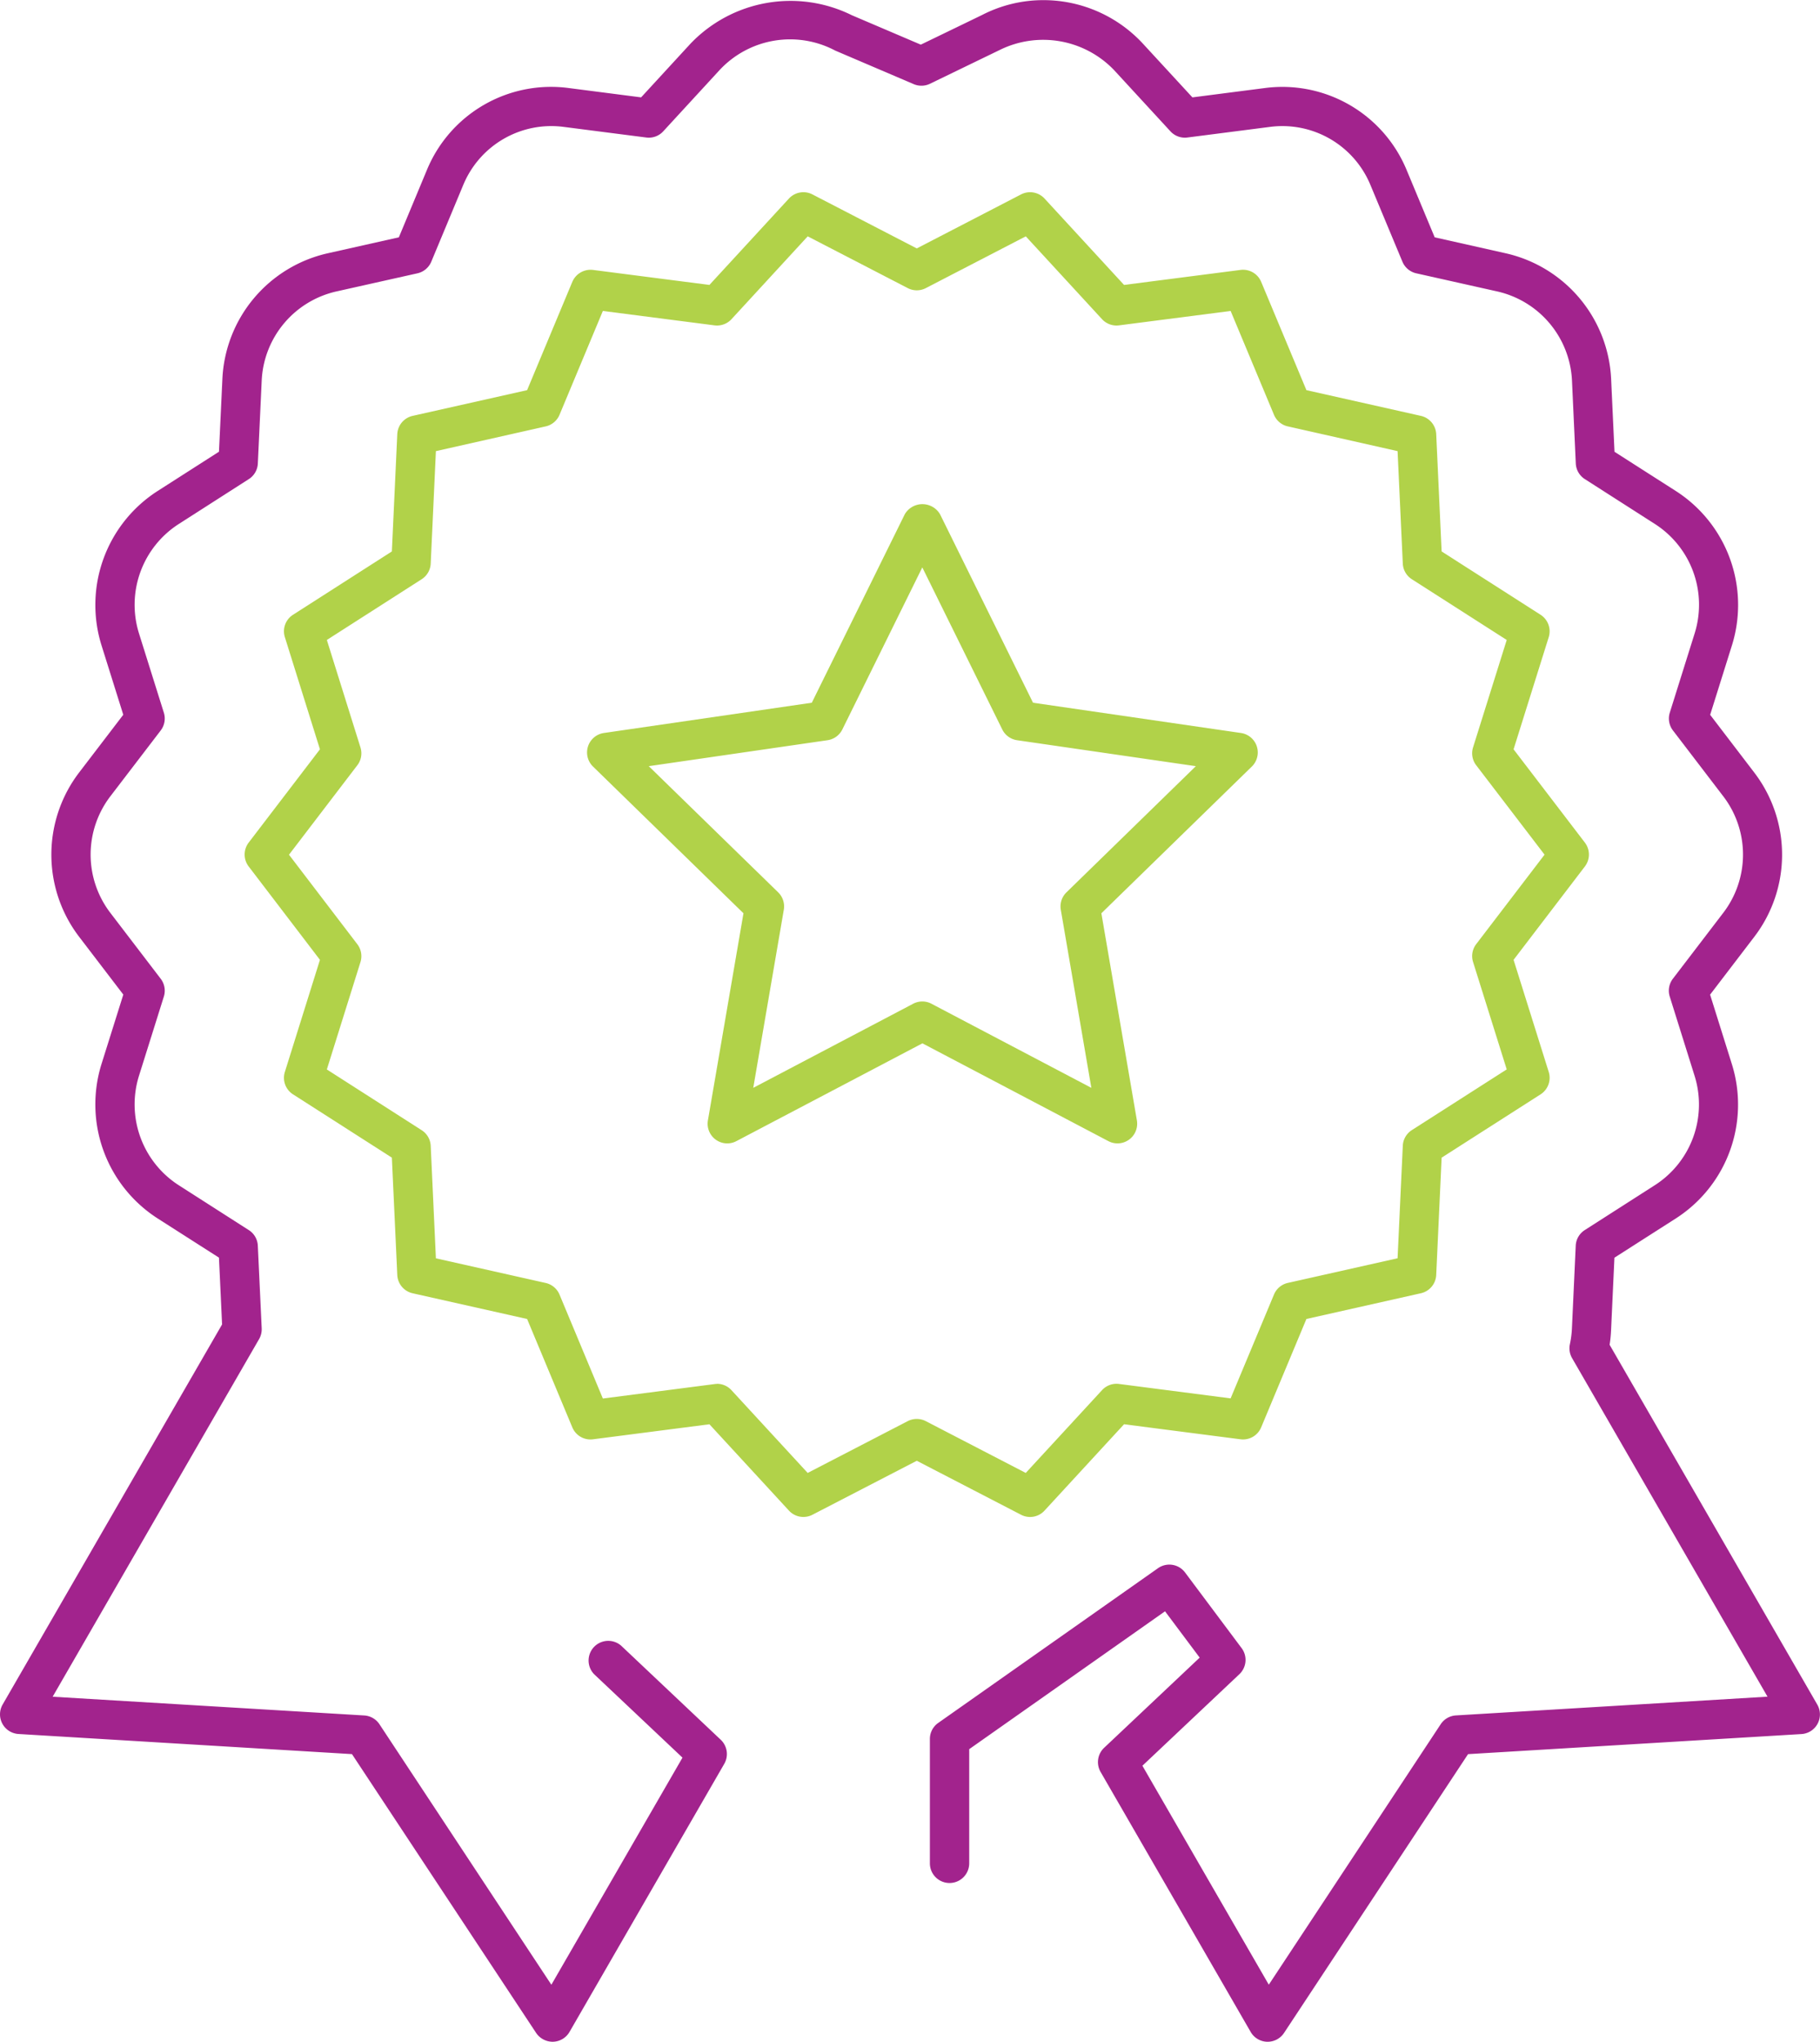 <svg xmlns="http://www.w3.org/2000/svg" width="120.323" height="134.939" viewBox="0 0 120.323 134.939">
  <g id="Grupo_200" data-name="Grupo 200" transform="translate(-175.031 -333.602)">
    <g id="Grupo_197" data-name="Grupo 197" transform="translate(175.031 333.602)">
      <path id="Caminho_145" data-name="Caminho 145" d="M258.839,468.541H258.8a1.3,1.3,0,0,1-1.085-.649l-9.92-17.18a1.3,1.3,0,0,1,.232-1.6l6.317-5.959-2.291-3.061-12.946,9.111v7.545a1.3,1.3,0,0,1-2.6,0v-8.219a1.292,1.292,0,0,1,.553-1.061l14.53-10.226a1.3,1.3,0,0,1,1.787.284l3.74,5a1.3,1.3,0,0,1-.148,1.722l-6.412,6.05,8.356,14.471,11.365-17.215a1.3,1.3,0,0,1,1.006-.581l20.6-1.239-12.92-22.374a1.3,1.3,0,0,1-.145-.922,6.45,6.45,0,0,0,.134-1.026l.252-5.484a1.294,1.294,0,0,1,.6-1.033l4.634-2.967a6.335,6.335,0,0,0,2.625-7.221l-1.644-5.243a1.3,1.3,0,0,1,.208-1.178l3.338-4.365a6.335,6.335,0,0,0,0-7.683l-3.334-4.36a1.3,1.3,0,0,1-.208-1.178l1.646-5.247a6.339,6.339,0,0,0-2.627-7.219l-4.634-2.967a1.294,1.294,0,0,1-.6-1.033l-.252-5.488a6.347,6.347,0,0,0-4.933-5.881l-5.362-1.2a1.3,1.3,0,0,1-.915-.768l-2.115-5.07a6.3,6.3,0,0,0-6.651-3.837l-5.449.7a1.294,1.294,0,0,1-1.121-.408l-3.725-4.045a6.491,6.491,0,0,0-7.558-1.334l-4.614,2.234a1.3,1.3,0,0,1-1.076.026l-5.187-2.217a6.37,6.37,0,0,0-7.653,1.293l-3.72,4.043a1.29,1.29,0,0,1-1.121.408l-5.447-.7a6.3,6.3,0,0,0-6.653,3.837l-2.113,5.07a1.3,1.3,0,0,1-.915.768l-5.365,1.2a6.34,6.34,0,0,0-4.931,5.879l-.256,5.492a1.294,1.294,0,0,1-.6,1.032l-4.631,2.967a6.344,6.344,0,0,0-2.629,7.221l1.646,5.245a1.3,1.3,0,0,1-.208,1.178l-3.336,4.36a6.34,6.34,0,0,0,0,7.684l3.336,4.364a1.3,1.3,0,0,1,.208,1.178l-1.646,5.243a6.346,6.346,0,0,0,2.625,7.221l4.634,2.967a1.291,1.291,0,0,1,.6,1.032l.256,5.464a1.3,1.3,0,0,1-.173.711l-13.647,23.634,20.6,1.239a1.3,1.3,0,0,1,1.006.581l11.365,17.215,8.668-15.009-5.84-5.512a1.3,1.3,0,0,1,1.783-1.889l6.586,6.219a1.3,1.3,0,0,1,.232,1.594l-10.23,17.716a1.3,1.3,0,0,1-1.085.649,1.32,1.32,0,0,1-1.122-.583L198.3,449.53,176.251,448.2a1.3,1.3,0,0,1-1.046-1.946l14.508-25.122-.206-4.414-4.069-2.6a8.954,8.954,0,0,1-3.7-10.185l1.445-4.6-2.928-3.829a8.945,8.945,0,0,1,0-10.838l2.926-3.826-1.443-4.6a8.949,8.949,0,0,1,3.707-10.184l4.063-2.6.226-4.82a8.938,8.938,0,0,1,6.955-8.293l4.711-1.057,1.855-4.453a8.881,8.881,0,0,1,9.38-5.412l4.781.616,3.263-3.547a9.148,9.148,0,0,1,10.675-1.879l4.553,1.942,4.048-1.959a8.839,8.839,0,0,1,4.067-.983,8.955,8.955,0,0,1,6.568,2.876l3.273,3.551,4.781-.616a8.893,8.893,0,0,1,9.38,5.412l1.857,4.453,4.707,1.057a8.947,8.947,0,0,1,6.957,8.3l.223,4.816,4.067,2.6a8.947,8.947,0,0,1,3.7,10.184l-1.443,4.6,2.924,3.826a8.934,8.934,0,0,1,0,10.837l-2.928,3.831,1.442,4.6a8.94,8.94,0,0,1-3.7,10.185l-4.067,2.6-.223,4.814a8.692,8.692,0,0,1-.095.941l13.731,23.781a1.3,1.3,0,0,1-1.046,1.946l-22.044,1.327-12.167,18.428A1.3,1.3,0,0,1,258.839,468.541Z" transform="translate(-175.031 -333.602)" fill="#a2238d"/>
    </g>
    <g id="Grupo_198" data-name="Grupo 198" transform="translate(191.205 346.308)">
      <path id="Caminho_146" data-name="Caminho 146" d="M220.689,428a1.3,1.3,0,0,1-.955-.419l-5.258-5.707-7.7.994a1.3,1.3,0,0,1-1.364-.789l-2.989-7.163-7.57-1.7a1.3,1.3,0,0,1-1.013-1.206l-.358-7.757-6.536-4.184a1.294,1.294,0,0,1-.538-1.481l2.319-7.408-4.712-6.171a1.3,1.3,0,0,1,0-1.577l4.712-6.165-2.319-7.412a1.294,1.294,0,0,1,.538-1.48l6.536-4.186.358-7.753a1.3,1.3,0,0,1,1.013-1.206l7.57-1.7,2.989-7.158a1.312,1.312,0,0,1,1.364-.788l7.7.992,5.258-5.71a1.3,1.3,0,0,1,1.551-.273l6.9,3.57,6.894-3.57a1.3,1.3,0,0,1,1.551.273l5.258,5.71,7.7-.992a1.3,1.3,0,0,1,1.365.787l2.991,7.159,7.568,1.7a1.3,1.3,0,0,1,1.013,1.206l.358,7.753,6.542,4.186a1.3,1.3,0,0,1,.538,1.482l-2.323,7.41,4.714,6.165a1.3,1.3,0,0,1,0,1.577l-4.714,6.171,2.323,7.406a1.3,1.3,0,0,1-.538,1.484l-6.542,4.184-.358,7.755a1.3,1.3,0,0,1-1.013,1.206l-7.568,1.7-2.991,7.163a1.3,1.3,0,0,1-1.365.789l-7.7-.994-5.258,5.707a1.293,1.293,0,0,1-1.551.275l-6.894-3.569-6.9,3.569A1.311,1.311,0,0,1,220.689,428Zm-5.712-8.8a1.294,1.294,0,0,1,.954.419l5.041,5.471,6.614-3.423a1.305,1.305,0,0,1,1.195,0l6.608,3.423,5.043-5.471a1.3,1.3,0,0,1,1.121-.41l7.38.954L251.8,413.3a1.3,1.3,0,0,1,.915-.768l7.256-1.629.345-7.436a1.3,1.3,0,0,1,.6-1.035l6.271-4.011-2.226-7.1a1.3,1.3,0,0,1,.206-1.176l4.521-5.916-4.521-5.911a1.3,1.3,0,0,1-.206-1.178l2.226-7.1-6.271-4.013a1.3,1.3,0,0,1-.6-1.035l-.345-7.432-7.258-1.635a1.3,1.3,0,0,1-.913-.766l-2.866-6.863-7.38.952a1.3,1.3,0,0,1-1.122-.408l-5.041-5.475-6.608,3.421a1.294,1.294,0,0,1-1.195,0l-6.614-3.421-5.039,5.475a1.3,1.3,0,0,1-1.122.408l-7.382-.952-2.865,6.863a1.3,1.3,0,0,1-.913.766l-7.26,1.635-.343,7.432a1.3,1.3,0,0,1-.6,1.035l-6.267,4.013,2.224,7.106a1.294,1.294,0,0,1-.208,1.174l-4.518,5.913,4.518,5.916a1.3,1.3,0,0,1,.208,1.176l-2.224,7.1,6.267,4.013a1.294,1.294,0,0,1,.6,1.033l.343,7.436,7.26,1.629a1.3,1.3,0,0,1,.913.768l2.865,6.868,7.382-.954A1.255,1.255,0,0,1,214.977,419.205Zm46.242-7.252h0Z" transform="translate(-183.749 -340.451)" fill="#b1d249"/>
    </g>
    <g id="Grupo_199" data-name="Grupo 199" transform="translate(213.841 366.926)">
      <path id="Caminho_147" data-name="Caminho 147" d="M205.221,393.807a1.3,1.3,0,0,1-1.28-1.519l2.351-13.69-9.95-9.7a1.3,1.3,0,0,1,.72-2.215l13.747-2,6.148-12.458a1.352,1.352,0,0,1,2.33,0l6.148,12.458,13.748,2a1.3,1.3,0,0,1,.72,2.215l-9.95,9.7,2.349,13.69a1.3,1.3,0,0,1-1.885,1.369l-12.295-6.464-12.3,6.464A1.3,1.3,0,0,1,205.221,393.807Zm12.9-9.38a1.292,1.292,0,0,1,.6.15l10.569,5.557-2.019-11.77a1.3,1.3,0,0,1,.375-1.15l8.553-8.338-11.82-1.716a1.3,1.3,0,0,1-.978-.711l-5.286-10.71-5.286,10.71a1.3,1.3,0,0,1-.978.711l-11.82,1.716,8.555,8.338a1.3,1.3,0,0,1,.373,1.15l-2.02,11.77,10.571-5.557A1.292,1.292,0,0,1,218.122,384.427Z" transform="translate(-195.95 -351.564)" fill="#b1d249"/>
    </g>
  </g>
</svg>
